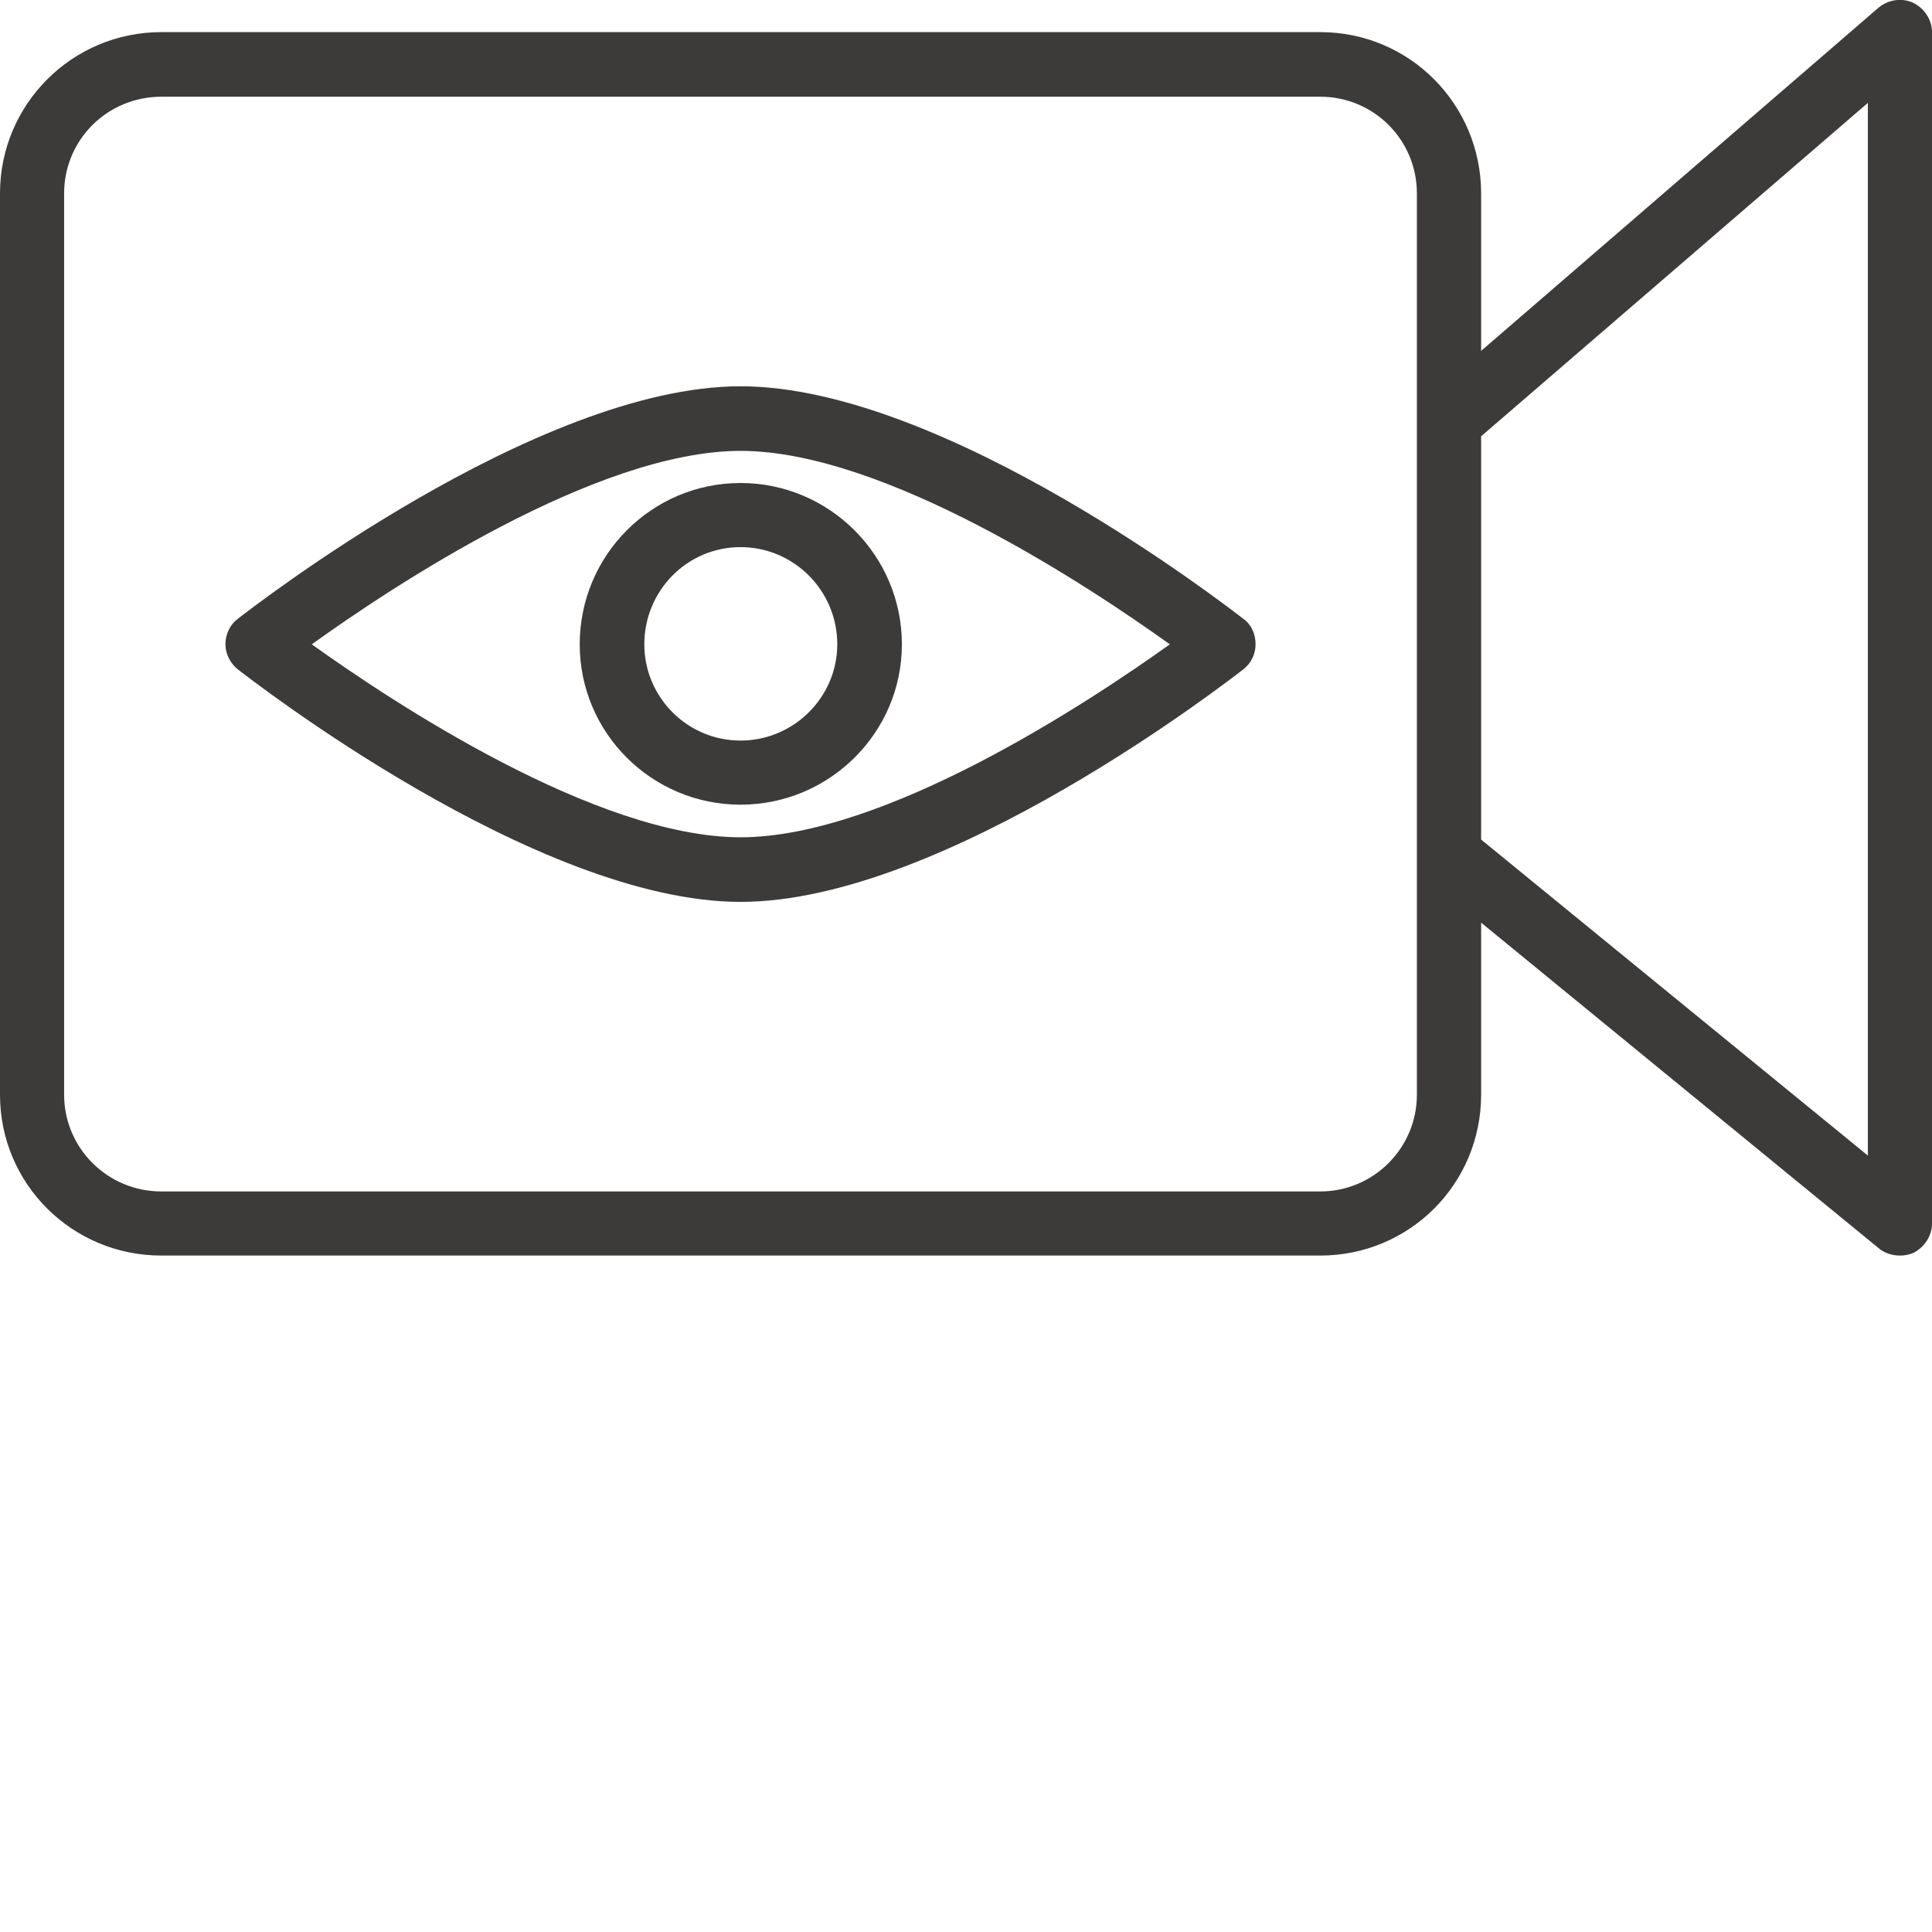 <?xml version="1.0" encoding="UTF-8"?>
<svg xmlns="http://www.w3.org/2000/svg" xmlns:xlink="http://www.w3.org/1999/xlink" width="16pt" height="16pt" viewBox="0 0 16 16" version="1.1">
<defs>
<linearGradient id="linear0" gradientUnits="userSpaceOnUse" x1="240" y1="-88.001" x2="240" y2="400.063" gradientTransform="matrix(0.033,0,0,0.033,0,0)">
<stop offset="0" style="stop-color:rgb(0%,42.745%,94.118%);stop-opacity:1;"/>
<stop offset="0.081" style="stop-color:rgb(78.824%,18.039%,16.078%);stop-opacity:1;"/>
<stop offset="0.1" style="stop-color:rgb(23.922%,22.745%,22.745%);stop-opacity:1;"/>
</linearGradient>
<linearGradient id="linear1" gradientUnits="userSpaceOnUse" x1="184" y1="-88.001" x2="184" y2="400.063" gradientTransform="matrix(0.033,0,0,0.033,0,0)">
<stop offset="0" style="stop-color:rgb(0%,42.745%,94.118%);stop-opacity:1;"/>
<stop offset="0.081" style="stop-color:rgb(78.824%,18.039%,16.078%);stop-opacity:1;"/>
<stop offset="0.1" style="stop-color:rgb(23.922%,22.745%,22.745%);stop-opacity:1;"/>
</linearGradient>
<linearGradient id="linear2" gradientUnits="userSpaceOnUse" x1="184" y1="-88.001" x2="184" y2="400.063" gradientTransform="matrix(0.033,0,0,0.033,0,0)">
<stop offset="0" style="stop-color:rgb(0%,42.745%,94.118%);stop-opacity:1;"/>
<stop offset="0.081" style="stop-color:rgb(78.824%,18.039%,16.078%);stop-opacity:1;"/>
<stop offset="0.1" style="stop-color:rgb(23.922%,22.745%,22.745%);stop-opacity:1;"/>
</linearGradient>
</defs>
<g id="surface1">
<path style=" stroke:none;fill-rule:nonzero;fill:url(#linear0);" d="M 15.844 0.023 C 15.75 -0.02 15.641 -0.004 15.559 0.062 L 12.266 2.906 L 12.266 1.602 C 12.266 0.863 11.672 0.266 10.934 0.266 L 1.336 0.266 C 0.598 0.266 0 0.863 0 1.602 L 0 9.066 C 0 9.805 0.598 10.398 1.336 10.398 L 10.934 10.398 C 11.672 10.398 12.266 9.805 12.266 9.066 L 12.266 7.641 L 15.562 10.34 C 15.609 10.379 15.672 10.398 15.734 10.398 C 15.773 10.398 15.812 10.391 15.848 10.375 C 15.938 10.328 16 10.234 16 10.133 L 16 0.266 C 16 0.164 15.938 0.07 15.844 0.023 Z M 11.734 9.066 C 11.734 9.508 11.375 9.867 10.934 9.867 L 1.336 9.867 C 0.891 9.867 0.531 9.508 0.531 9.066 L 0.531 1.602 C 0.531 1.156 0.891 0.801 1.336 0.801 L 10.934 0.801 C 11.375 0.801 11.734 1.156 11.734 1.602 Z M 15.469 9.57 L 12.266 6.953 L 12.266 3.613 L 15.469 0.852 Z M 15.469 9.57 "/>
<path style=" stroke:none;fill-rule:nonzero;fill:url(#linear1);" d="M 6.133 3.199 C 4.441 3.199 2.07 5.047 1.969 5.125 C 1.906 5.172 1.867 5.25 1.867 5.336 C 1.867 5.414 1.906 5.492 1.969 5.543 C 2.07 5.621 4.441 7.469 6.133 7.469 C 7.828 7.469 10.195 5.621 10.297 5.543 C 10.363 5.492 10.398 5.414 10.398 5.336 C 10.398 5.25 10.363 5.172 10.297 5.125 C 10.195 5.047 7.828 3.199 6.133 3.199 Z M 6.133 6.934 C 4.938 6.934 3.246 5.812 2.582 5.336 C 3.246 4.859 4.938 3.734 6.133 3.734 C 7.328 3.734 9.023 4.859 9.688 5.336 C 9.023 5.812 7.328 6.934 6.133 6.934 Z M 6.133 6.934 "/>
<path style=" stroke:none;fill-rule:nonzero;fill:url(#linear2);" d="M 4.801 5.336 C 4.801 6.07 5.398 6.664 6.133 6.664 C 6.867 6.664 7.469 6.07 7.469 5.336 C 7.469 4.598 6.867 4 6.133 4 C 5.398 4 4.801 4.598 4.801 5.336 Z M 6.934 5.336 C 6.934 5.773 6.574 6.133 6.133 6.133 C 5.691 6.133 5.336 5.773 5.336 5.336 C 5.336 4.891 5.691 4.531 6.133 4.531 C 6.574 4.531 6.934 4.891 6.934 5.336 Z M 6.934 5.336 "/>
</g>
</svg>
